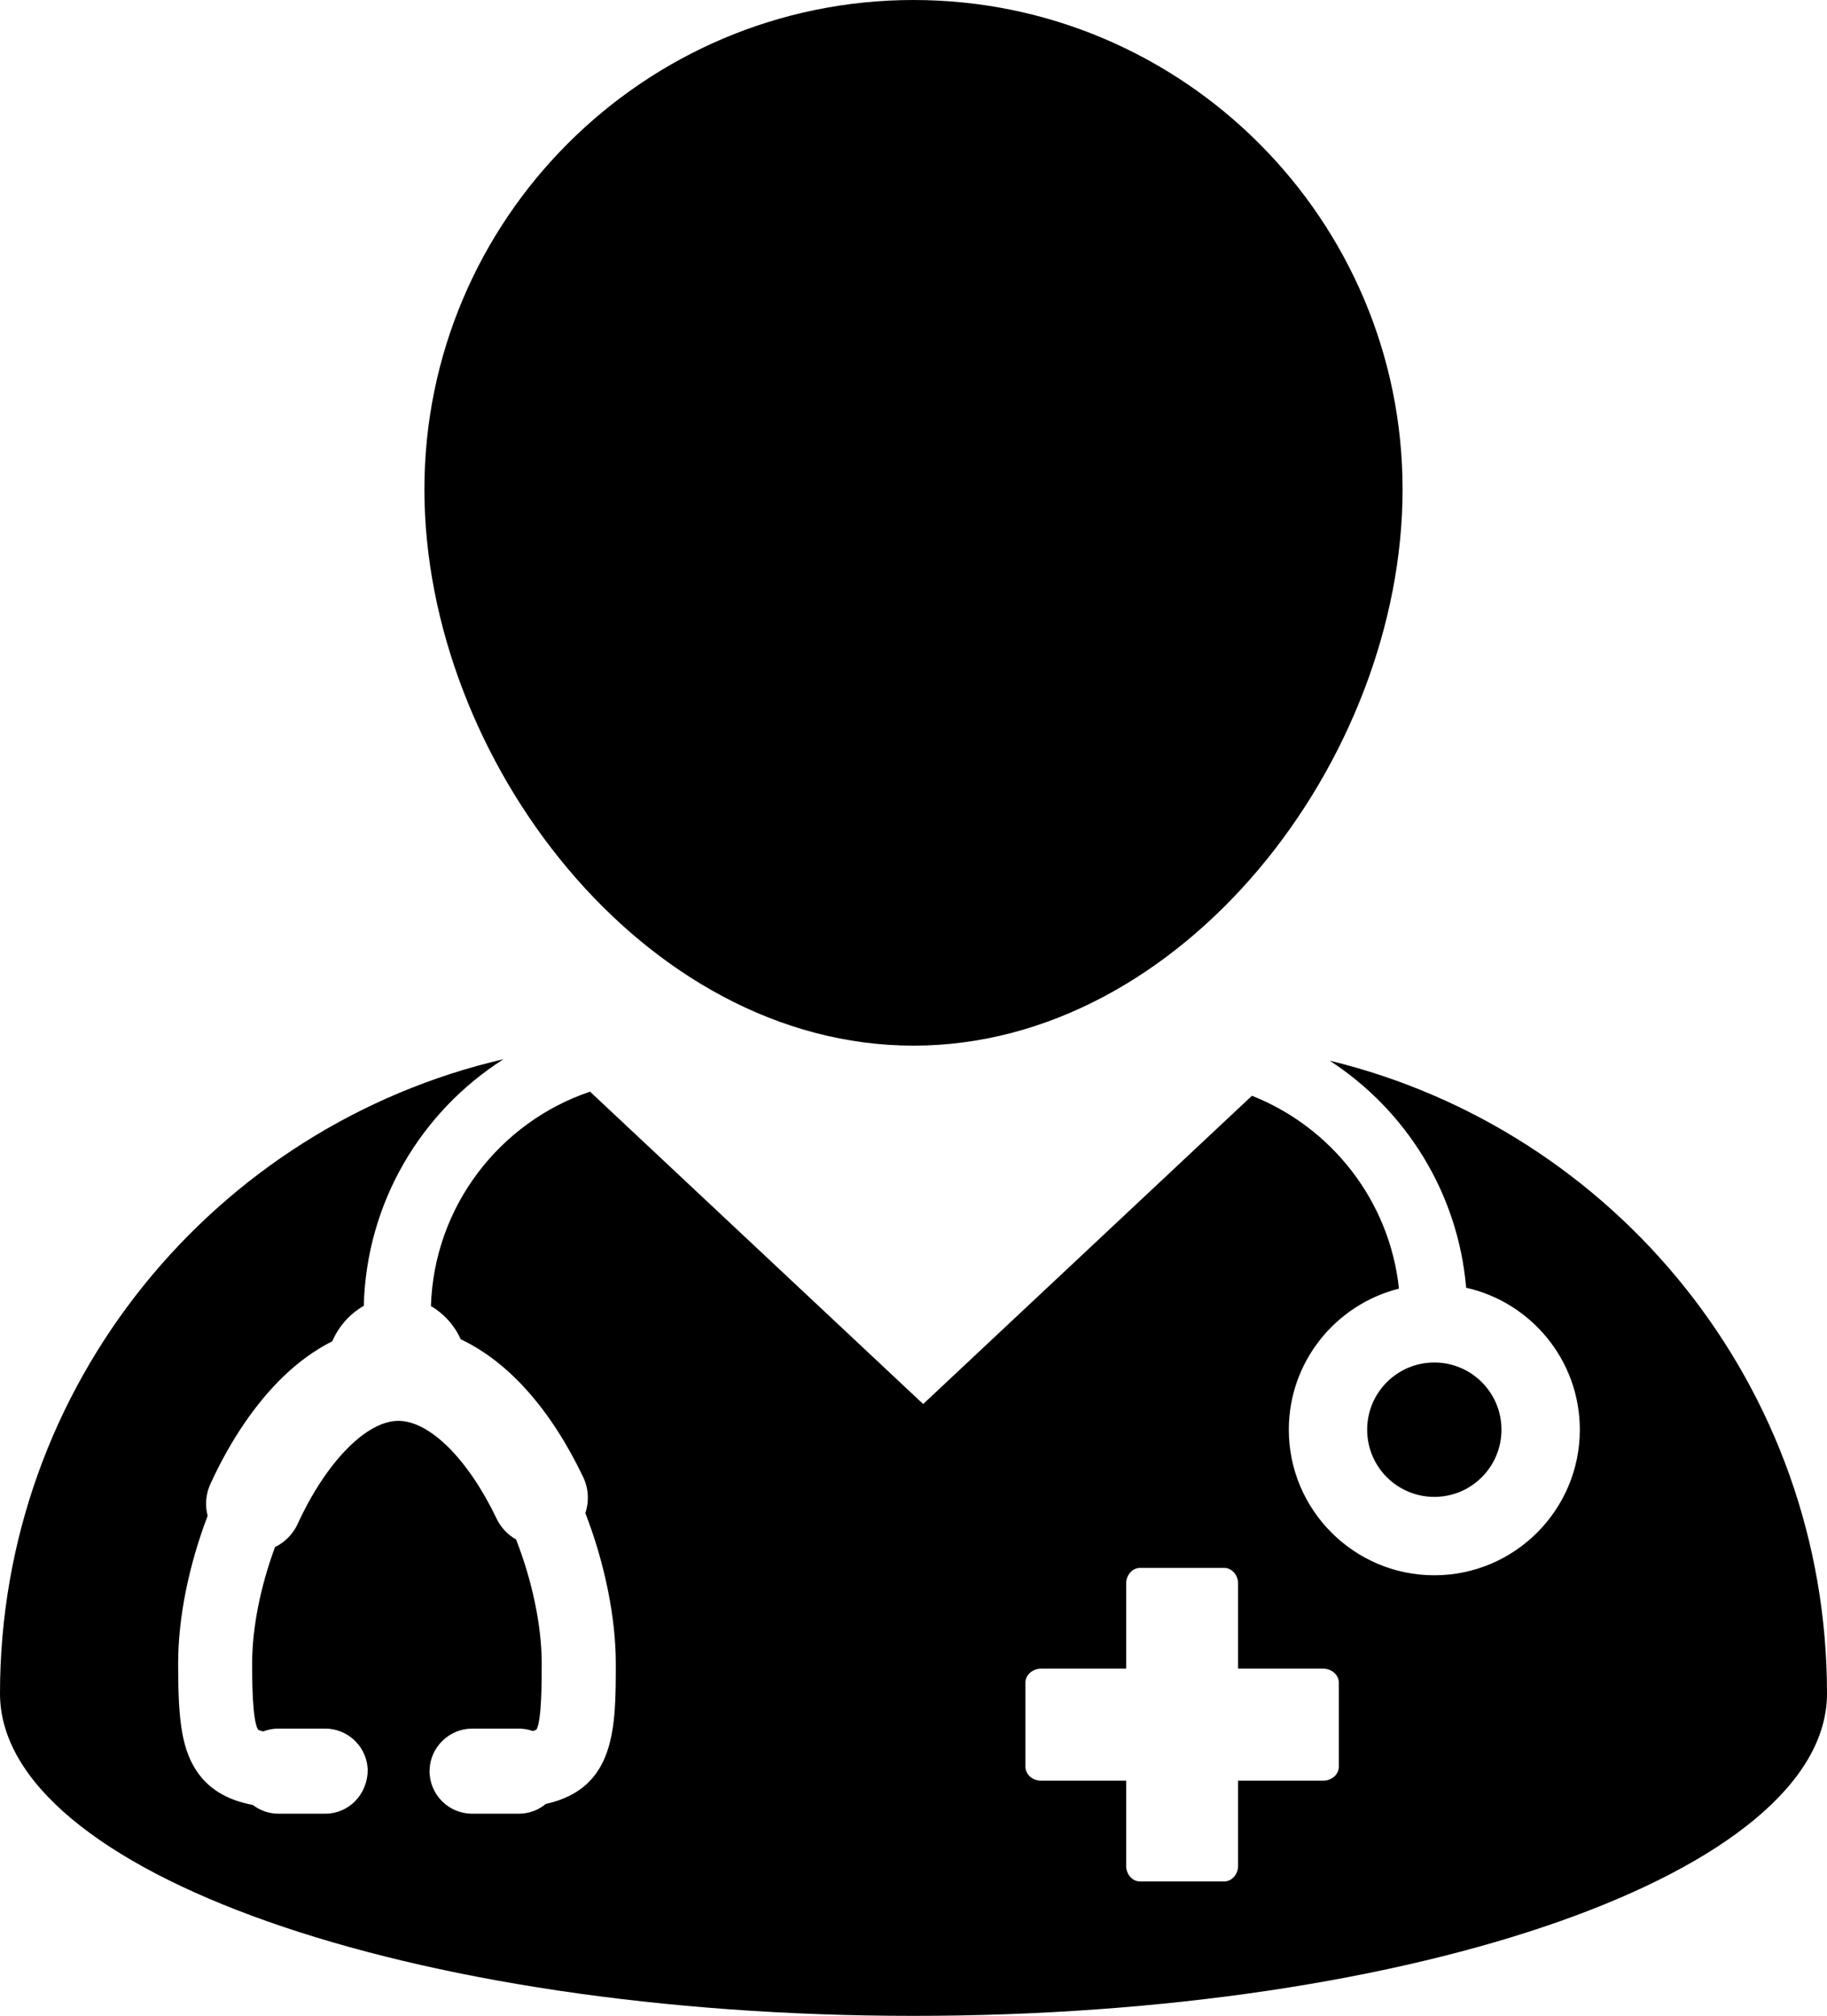 <?xml version="1.0" encoding="UTF-8" standalone="no"?>
<svg
   xmlns:dc="http://purl.org/dc/elements/1.1/"
   xmlns:cc="http://creativecommons.org/ns#"
   xmlns:rdf="http://www.w3.org/1999/02/22-rdf-syntax-ns#"
   xmlns:svg="http://www.w3.org/2000/svg"
   xmlns="http://www.w3.org/2000/svg"
   xmlns:sodipodi="http://sodipodi.sourceforge.net/DTD/sodipodi-0.dtd"
   xmlns:inkscape="http://www.inkscape.org/namespaces/inkscape"
   version="1.1"
   x="0px"
   y="0px"
   viewBox="0 0 81.616 90"
   enable-background="new 0 0 100 100"
   xml:space="preserve"
   id="svg14"
   sodipodi:docname="noun_Doctor_1030147.svg"
   width="81.616"
   height="90"
   inkscape:version="0.92.2 5c3e80d, 2017-08-06"><defs
     id="defs18" /><sodipodi:namedview
     pagecolor="#ffffff"
     bordercolor="#666666"
     borderopacity="1"
     objecttolerance="10"
     gridtolerance="10"
     guidetolerance="10"
     inkscape:pageopacity="0"
     inkscape:pageshadow="2"
     inkscape:window-width="640"
     inkscape:window-height="480"
     id="namedview16"
     showgrid="false"
     fit-margin-top="0"
     fit-margin-left="0"
     fit-margin-right="0"
     fit-margin-bottom="0"
     inkscape:zoom="1.888"
     inkscape:cx="40.808"
     inkscape:cy="32.5"
     inkscape:window-x="0"
     inkscape:window-y="0"
     inkscape:window-maximized="0"
     inkscape:current-layer="svg14" /><g
     id="g8"
     transform="translate(-9.192,-5)"><path
       d="M 71.848,26.85 C 71.848,14.803 62.048,5 50,5 37.952,5 28.151,14.803 28.151,26.85 28.153,38.896 37.953,51.684 50,51.684 c 12.048,0 21.848,-12.788 21.848,-24.834 z"
       id="path2"
       inkscape:connector-curvature="0" /><path
       d="M 9.192,80.607 C 9.192,88.555 27.462,95 50,95 c 22.537,0 40.808,-6.445 40.808,-14.393 0,-13.694 -9.469,-25.166 -22.215,-28.252 3.394,2.204 5.732,5.889 6.095,10.137 2.901,0.65 5.078,3.243 5.078,6.338 0,3.584 -2.916,6.5 -6.5,6.5 -3.584,0 -6.5,-2.916 -6.5,-6.5 0,-3.038 2.099,-5.589 4.92,-6.298 -0.417,-3.93 -3.021,-7.209 -6.567,-8.611 L 50.432,67.684 35.55,53.738 c -4.034,1.362 -6.966,5.117 -7.108,9.571 0.579,0.336 1.047,0.856 1.334,1.486 2.137,1.008 4.023,3.13 5.468,6.151 0.242,0.509 0.273,1.083 0.096,1.607 0.866,2.229 1.361,4.665 1.361,6.711 0,2.867 0,5.578 -3.125,6.274 -0.339,0.282 -0.762,0.436 -1.207,0.436 H 30.28 c -1.047,0 -1.899,-0.853 -1.899,-1.899 l 0.002,-0.074 c 0.04,-1.009 0.885,-1.825 1.897,-1.825 h 2.088 c 0.214,0 0.423,0.036 0.624,0.107 0.127,-0.036 0.166,-0.065 0.167,-0.066 0.232,-0.412 0.232,-2.128 0.232,-2.952 0,-1.662 -0.416,-3.669 -1.145,-5.534 -0.379,-0.215 -0.684,-0.54 -0.872,-0.933 -1.267,-2.651 -2.988,-4.363 -4.387,-4.363 -1.431,0 -3.238,1.851 -4.498,4.604 -0.206,0.448 -0.567,0.814 -1.012,1.032 -0.659,1.785 -1.021,3.622 -1.021,5.193 0,0.692 0,2.529 0.265,2.96 0.003,0 0.062,0.036 0.228,0.077 0.216,-0.083 0.448,-0.126 0.68,-0.126 h 2.092 c 0.976,0 1.789,0.743 1.888,1.707 L 25.62,84 c 0,1.121 -0.852,1.974 -1.898,1.974 H 21.63 c -0.415,0 -0.816,-0.138 -1.146,-0.391 -1.195,-0.225 -2.037,-0.752 -2.57,-1.61 -0.646,-1.037 -0.764,-2.399 -0.764,-4.709 0,-2.027 0.468,-4.36 1.318,-6.589 -0.125,-0.477 -0.083,-0.975 0.124,-1.424 0.886,-1.936 2.012,-3.594 3.256,-4.793 0.684,-0.659 1.419,-1.189 2.188,-1.576 0.29,-0.676 0.792,-1.23 1.407,-1.581 0.117,-4.63 2.576,-8.679 6.242,-11.012 C 18.798,55.276 9.192,66.814 9.192,80.607 Z M 55,80.125 C 55,79.779 55.314,79.5 55.699,79.5 H 59.5 v -3.8 c 0,-0.387 0.279,-0.7 0.625,-0.7 h 3.75 c 0.344,0 0.625,0.313 0.625,0.7 v 3.8 h 3.801 c 0.387,0 0.699,0.279 0.699,0.625 v 3.75 C 69,84.221 68.687,84.5 68.301,84.5 H 64.5 v 3.8 c 0,0.387 -0.281,0.7 -0.625,0.7 h -3.75 C 59.779,89 59.5,88.687 59.5,88.3 V 84.5 H 55.699 C 55.314,84.5 55,84.221 55,83.875 Z"
       id="path4"
       inkscape:connector-curvature="0" /><circle
       cx="73.266"
       cy="68.83"
       r="3"
       id="circle6" /></g></svg>